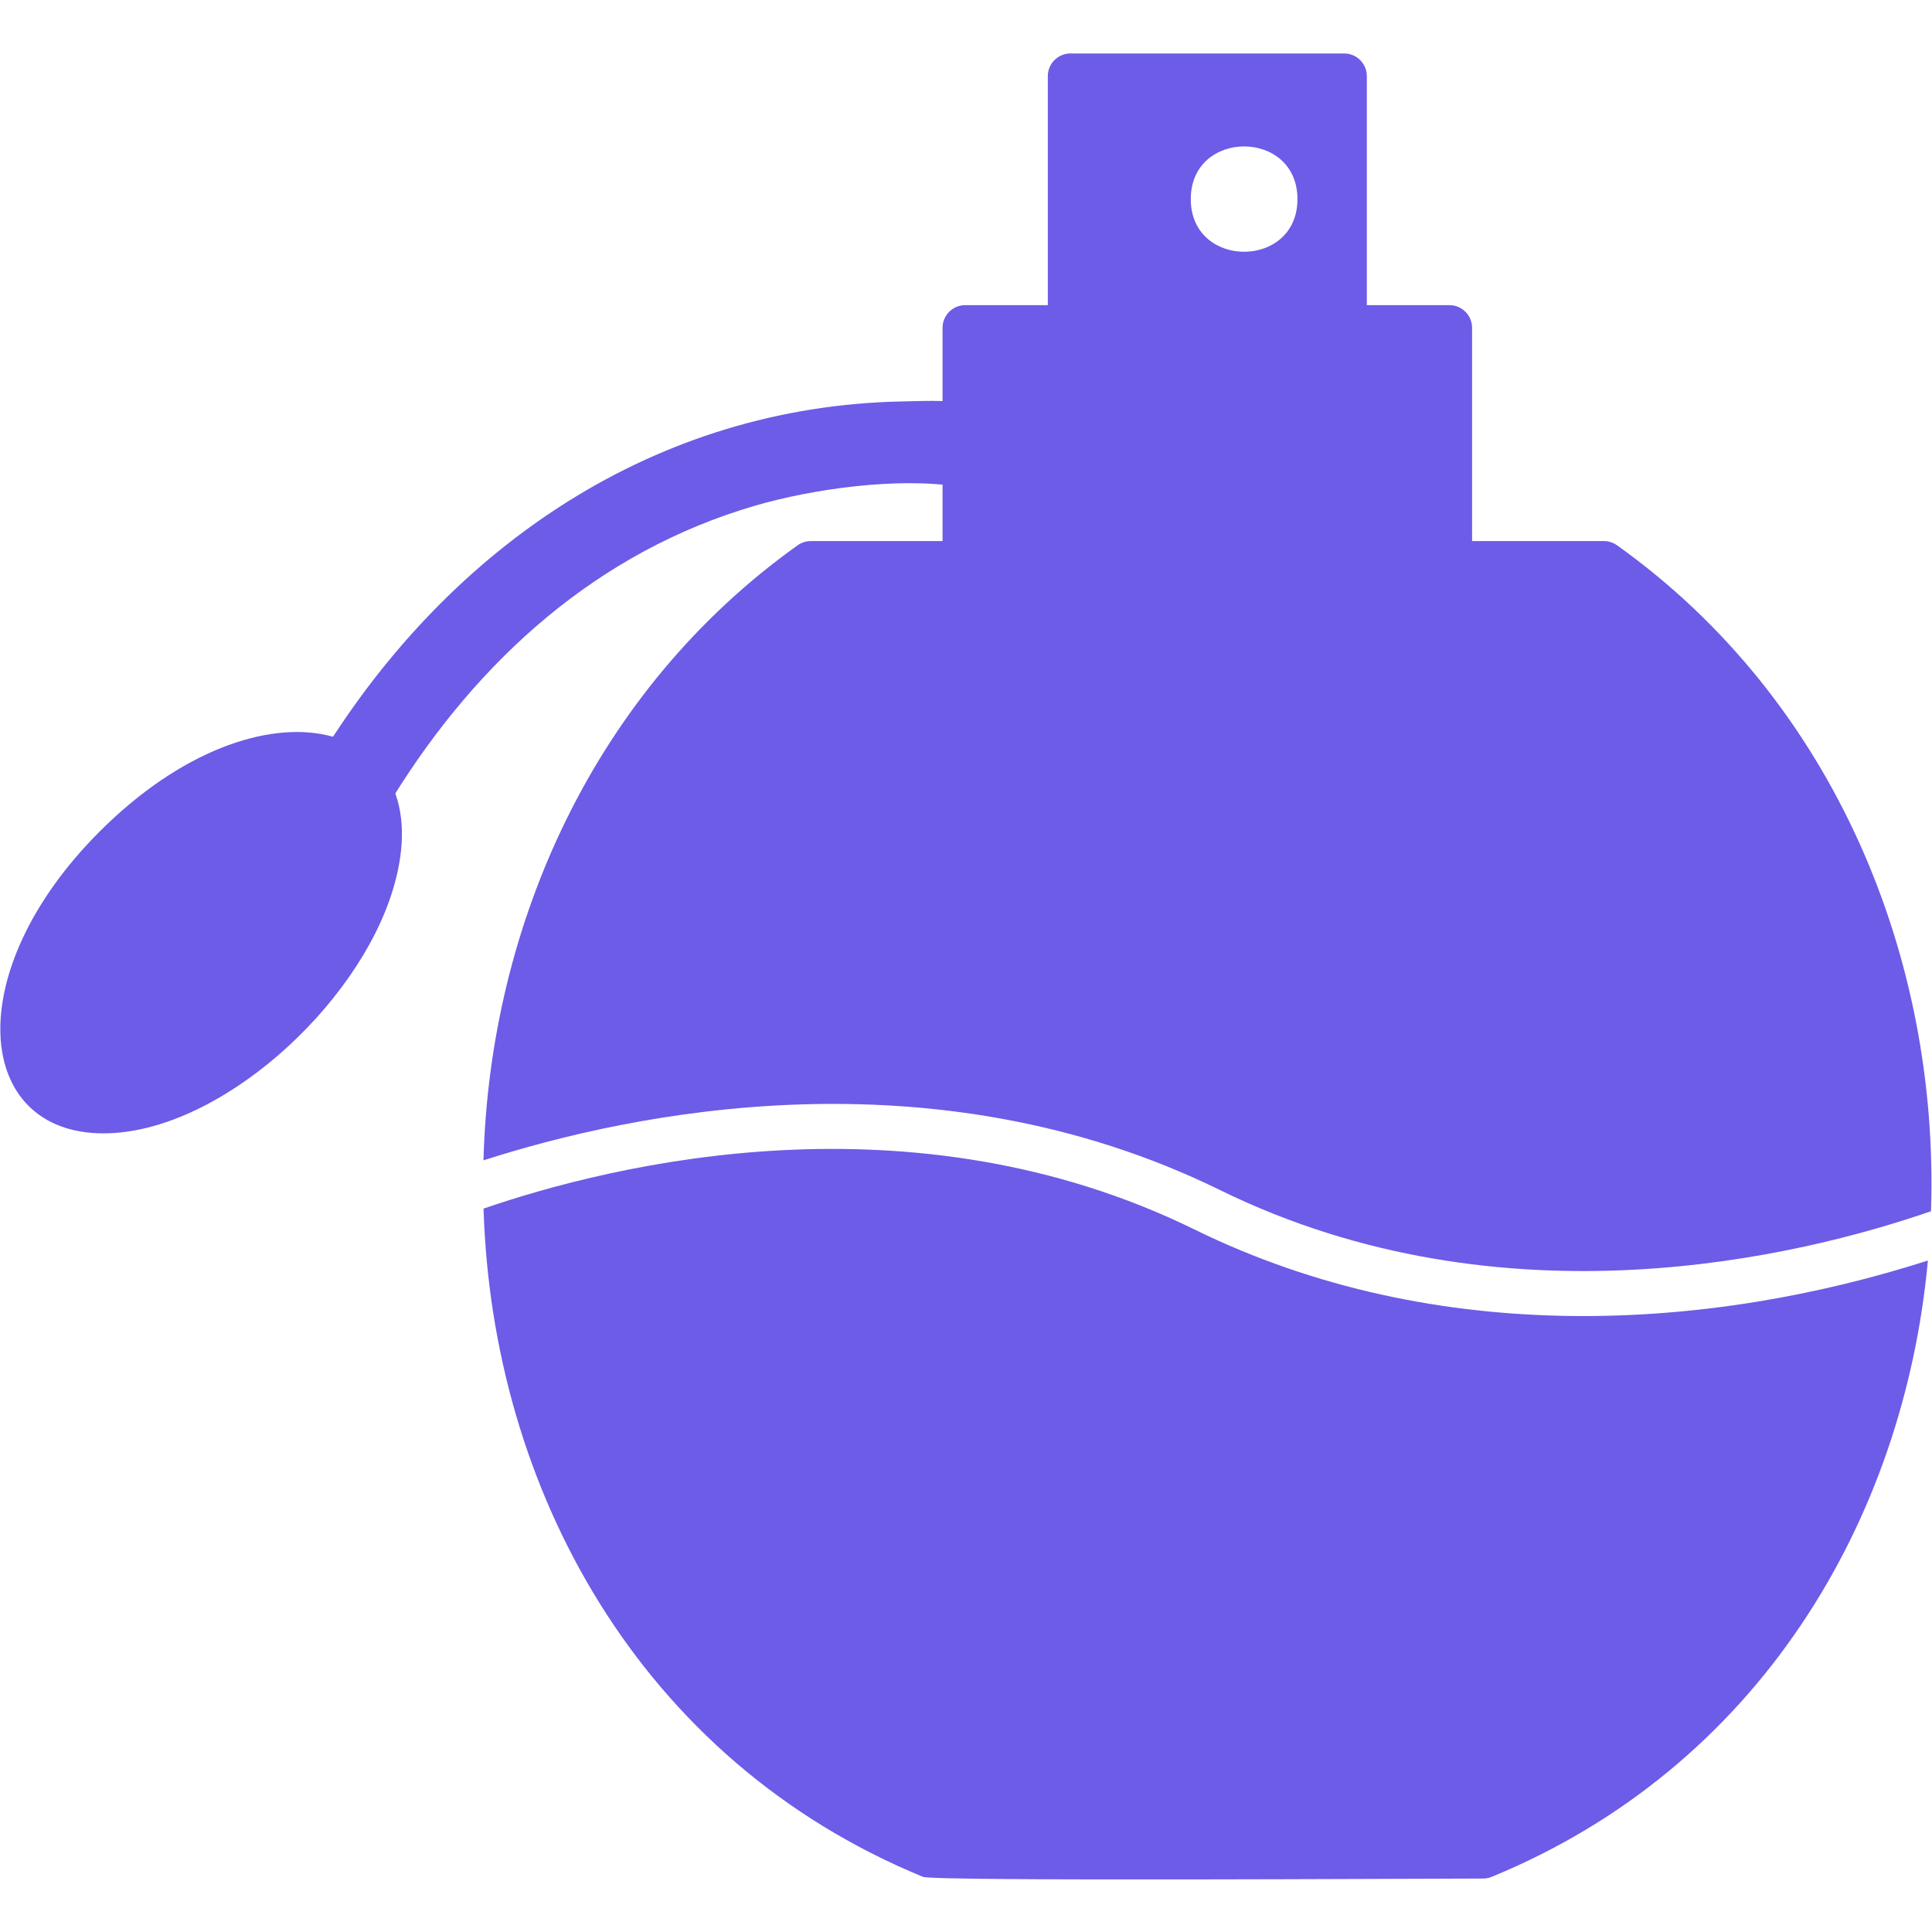 <?xml version="1.0" encoding="UTF-8"?>
<!DOCTYPE svg PUBLIC "-//W3C//DTD SVG 1.1//EN" "http://www.w3.org/Graphics/SVG/1.1/DTD/svg11.dtd">
<svg xmlns="http://www.w3.org/2000/svg" xml:space="preserve" width="1.707in" height="1.707in" version="1.1" style="shape-rendering:geometricPrecision; text-rendering:geometricPrecision; image-rendering:optimizeQuality; fill-rule:evenodd; clip-rule:evenodd"
viewBox="0 0 1706.66 1706.66"
 xmlns:xlink="http://www.w3.org/1999/xlink"
 xmlns:xodm="http://www.corel.com/coreldraw/odm/2003">
 <defs>
  <style type="text/css">
   <![CDATA[
    .fil0 {fill:#6c5ce7}
   ]]>
  </style>
 </defs>
 <g id="Layer_x0020_1">
  <path class="fil0" d="M1310.09 1659.44c-49.64,0 -484.87,2.57 -494.76,-1.5 -250.99,-103.17 -380.71,-343.57 -388.18,-590.31 115.18,-39.57 378.26,-104.07 628.14,18.51 214.54,105.23 454.75,89.24 647.75,27.37 -21.22,230.24 -149.91,447.75 -385.35,544.43 -2.41,0.99 -4.99,1.5 -7.6,1.5zm-883 -634.45c5.56,-207.99 97.81,-415.13 277.54,-543.31 3.39,-2.41 7.46,-3.72 11.63,-3.72l700.52 0c4.17,0 8.24,1.31 11.63,3.72 192.62,137.37 284.78,365.57 277.37,588.28 -115.13,39.8 -377.39,104.3 -628.07,-18.7 -254.22,-124.7 -520.47,-68.16 -650.61,-26.26z"/>
  <path class="fil0" d="M1280.39 517.95l-427.77 0c-11.04,0 -20,-8.96 -20,-20l0 -208.39c0,-11.04 8.96,-20 20,-20l427.76 0c11.04,0 20,8.96 20,20l0 208.39c0.01,11.06 -8.94,20 -19.99,20z"/>
  <path class="fil0" d="M1187.41 309.57l-241.81 0c-11.04,0 -20,-8.96 -20,-20l0 -222.34c0,-11.04 8.97,-20 20,-20l241.81 0c11.04,0 20,8.96 20,20l0 222.34c0.02,11.06 -8.95,20 -20,20zm-41.28 -133.69c0,-62.04 -94.24,-62.04 -94.24,0 0,62.04 94.24,62.04 94.24,0z"/>
  <path class="fil0" d="M315.67 722.03c-28.57,0.02 -46.2,-31.67 -31.17,-55.96 113.77,-183.92 294.65,-307.41 513.23,-311.47 32.8,-0.61 77.67,-4.26 88.91,25.23 10,26.2 -10.71,54.84 -39.89,50.12 -53.5,-8.67 -128.94,1.95 -179.56,16.7 -139.13,40.54 -244.98,136.21 -320.32,257.98 -6.7,10.83 -18.49,17.39 -31.2,17.4z"/>
  <path class="fil0" d="M91.42 1001.17c-114.19,0 -127.43,-142.62 -3.33,-266.7 143.2,-143.19 304.04,-100.56 259.36,50.19 -31.07,104.84 -154.93,216.51 -256.03,216.51z"/>
 </g>
</svg>

